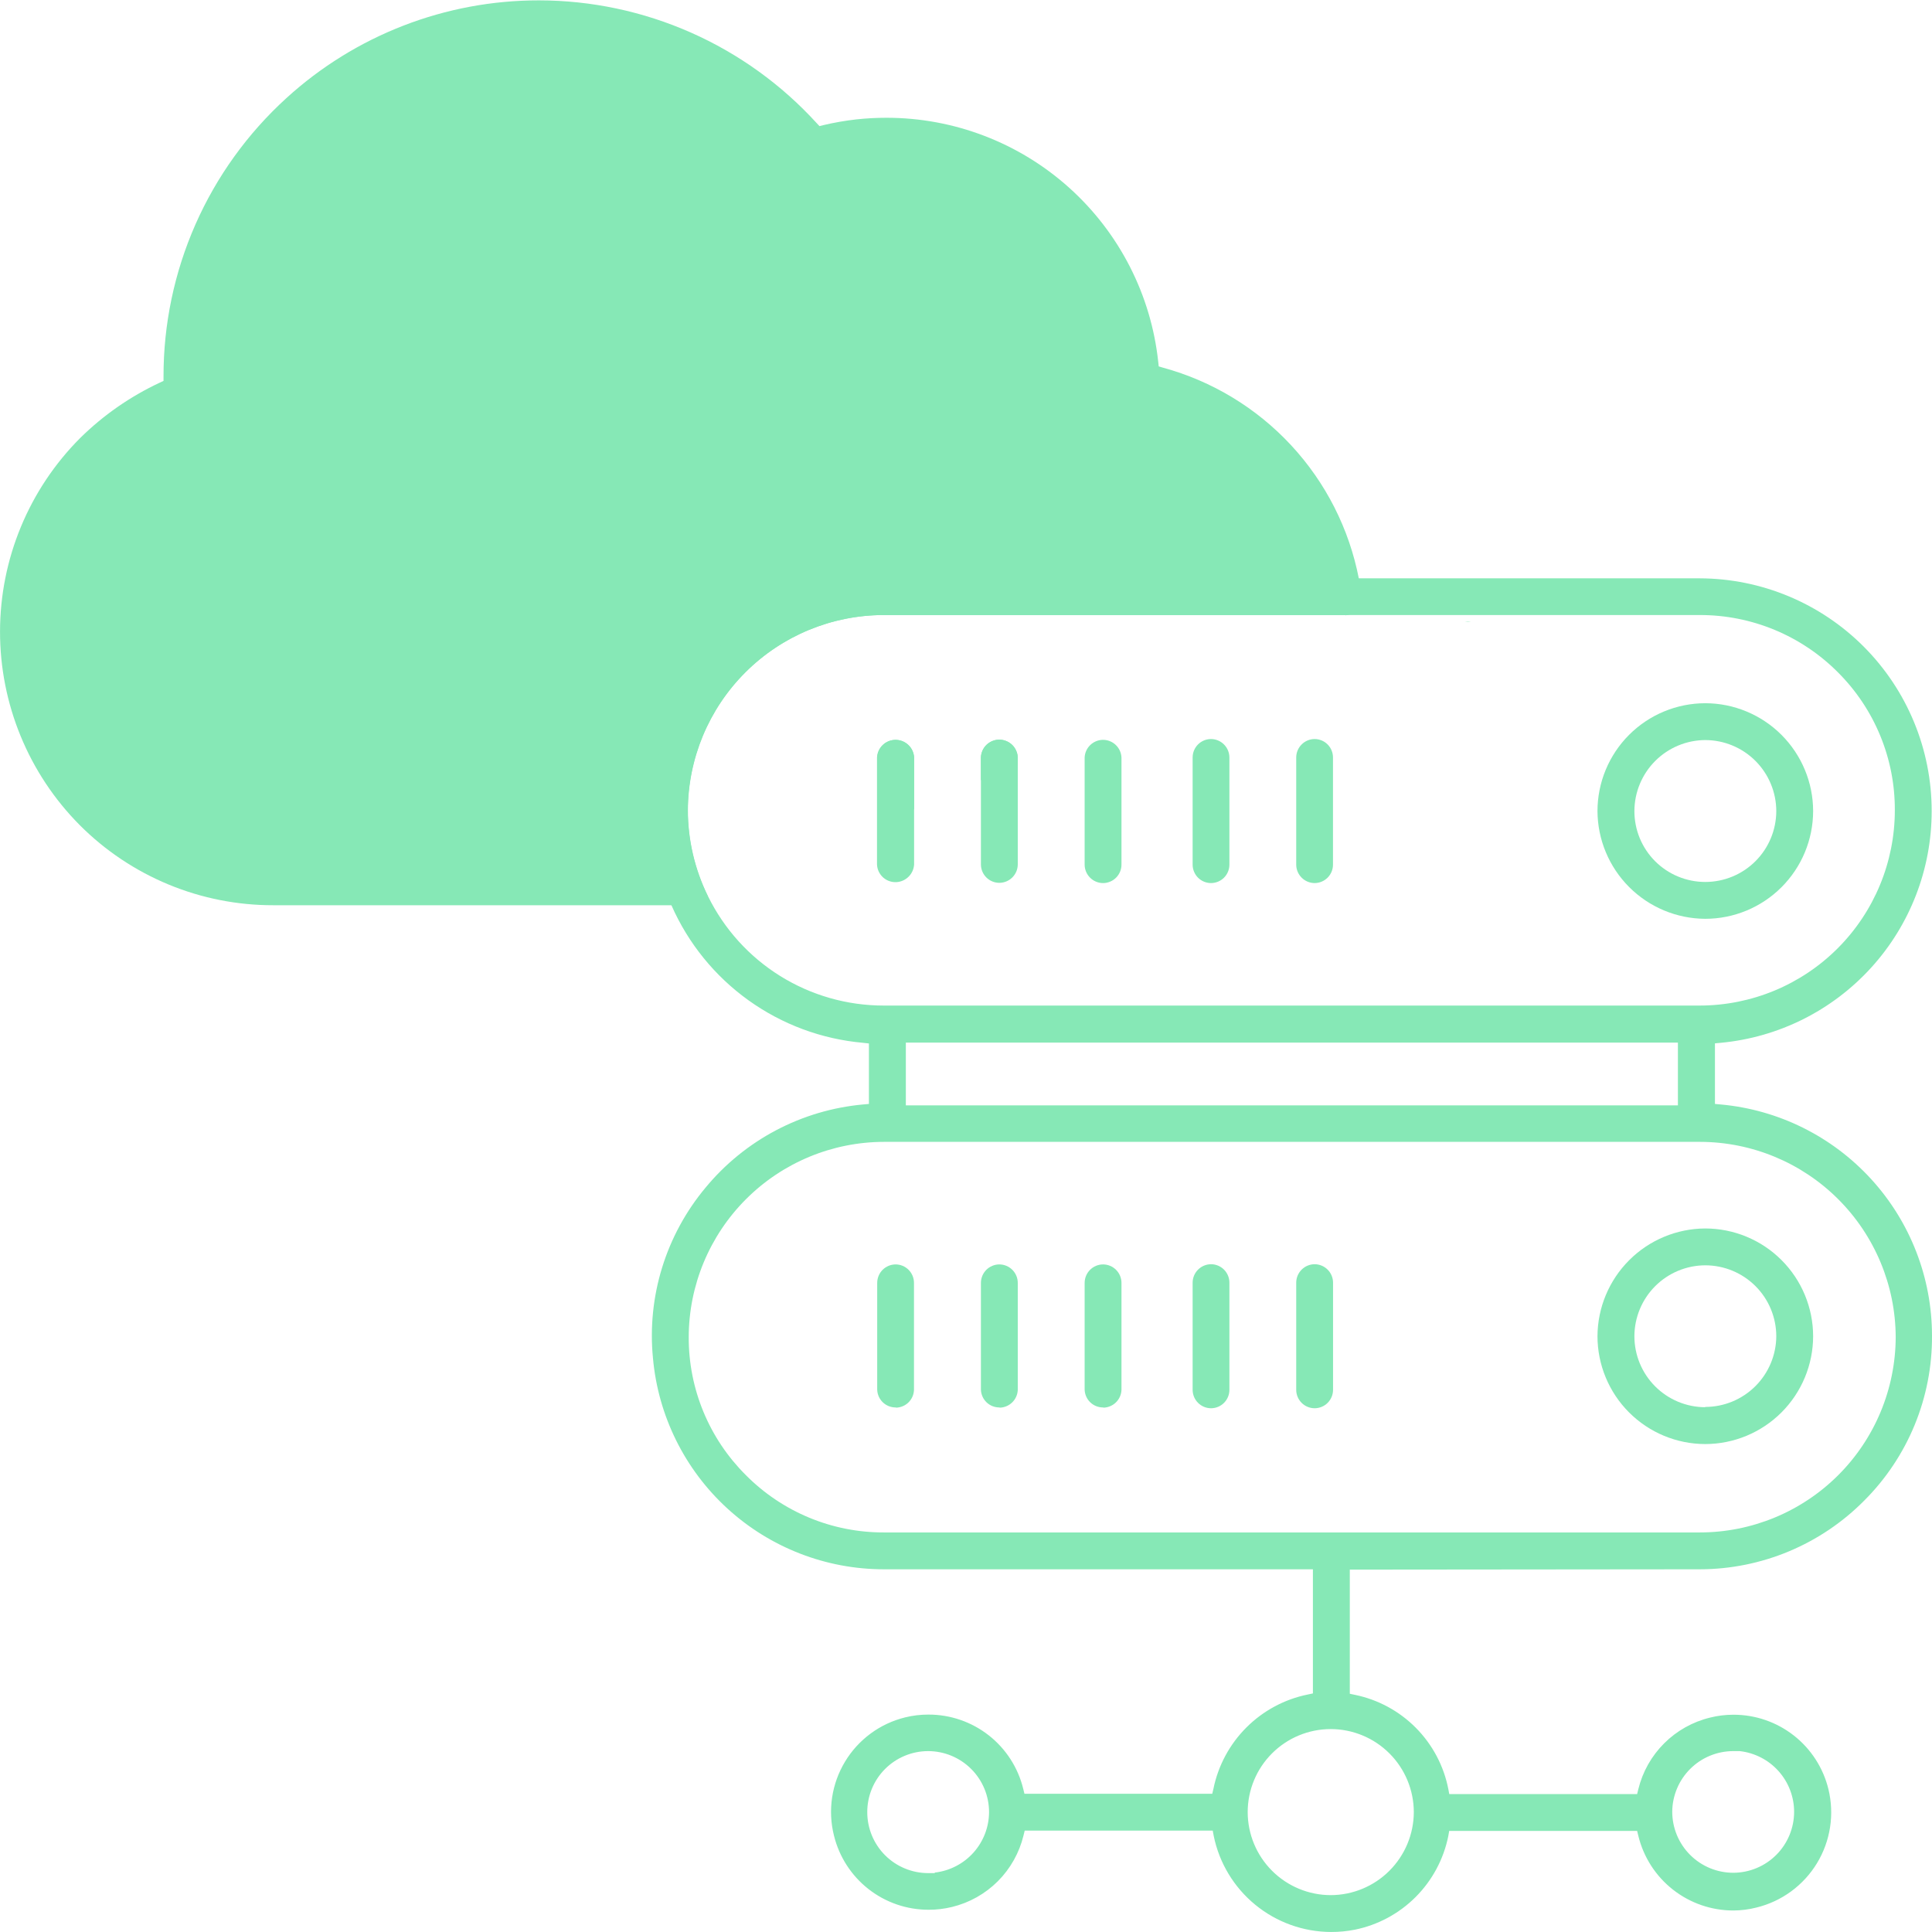 <svg width="122" height="122" viewBox="0 0 122 122" fill="none" xmlns="http://www.w3.org/2000/svg">
<path d="M85.991 37.543C86.033 37.829 85.967 38.121 85.805 38.361C85.642 38.601 85.396 38.771 85.114 38.837C85.076 38.841 85.038 38.841 85 38.837C85 38.837 84.979 38.837 84.945 38.837H84.836C84.766 38.842 84.695 38.842 84.625 38.837H55.789C52.516 38.842 49.378 40.142 47.062 42.454C44.745 44.766 43.438 47.901 43.427 51.174C43.432 53.05 43.864 54.901 44.692 56.585L43.849 56.918C43.512 57.053 43.301 57.129 43.191 57.163C43.173 57.167 43.155 57.167 43.137 57.163H17.259C14.989 57.167 12.74 56.722 10.643 55.854C8.545 54.986 6.64 53.712 5.037 52.105C1.807 48.855 -0.003 44.459 0.002 39.877C0.007 35.296 1.826 30.903 5.062 27.66C6.528 26.215 8.23 25.032 10.094 24.161L10.326 24.052V23.795C10.319 20.484 11.005 17.208 12.339 14.178C13.674 11.148 15.629 8.432 18.077 6.202C22.437 2.222 28.129 0.018 34.033 0.023C37.336 0.026 40.602 0.718 43.623 2.054C46.644 3.39 49.354 5.341 51.578 7.783L51.747 7.964L51.979 7.905C52.673 7.74 53.377 7.618 54.086 7.538C54.712 7.471 55.341 7.437 55.97 7.437C60.231 7.433 64.344 9.006 67.514 11.854C70.684 14.701 72.688 18.622 73.14 22.859L73.17 23.137L73.439 23.217C76.54 24.062 79.342 25.758 81.528 28.114C83.715 30.469 85.198 33.389 85.809 36.544C85.889 36.865 85.948 37.197 85.991 37.543Z" fill="#86E8B6"/>
<path d="M92.907 39.25H92.485C92.625 39.268 92.767 39.268 92.907 39.25Z" fill="#86E8B6"/>
<path d="M92.907 39.25H92.485C92.625 39.268 92.767 39.268 92.907 39.25Z" fill="#86E8B6"/>
<path d="M107.338 99.096C109.27 99.094 111.182 98.709 112.964 97.964C114.747 97.219 116.364 96.128 117.723 94.755C119.09 93.389 120.171 91.766 120.906 89.979C121.64 88.192 122.012 86.276 122 84.344C121.998 80.686 120.628 77.16 118.16 74.459C115.692 71.758 112.305 70.076 108.661 69.744L108.294 69.711V65.884L108.661 65.85C112.305 65.508 115.689 63.818 118.153 61.111C120.616 58.405 121.981 54.876 121.979 51.216C121.981 47.327 120.441 43.596 117.697 40.841C114.952 38.086 111.227 36.532 107.338 36.52H55.818C51.922 36.532 48.189 38.09 45.44 40.852C42.691 43.613 41.15 47.353 41.156 51.25C41.156 52.463 41.304 53.672 41.598 54.849C41.797 55.647 42.067 56.426 42.404 57.176C43.459 59.571 45.137 61.64 47.264 63.165C49.391 64.691 51.888 65.618 54.495 65.85L54.87 65.892V69.711L54.495 69.744C52.572 69.921 50.703 70.476 48.996 71.378C47.289 72.28 45.778 73.511 44.549 75C43.311 76.484 42.38 78.198 41.81 80.045C41.241 81.891 41.044 83.833 41.232 85.756C41.557 89.4 43.235 92.79 45.934 95.259C48.634 97.728 52.16 99.097 55.818 99.096H82.906V106.935L82.585 107.003C81.118 107.3 79.771 108.022 78.711 109.08C77.651 110.137 76.926 111.483 76.626 112.95L76.55 113.27H64.69L64.614 112.958C64.287 111.619 63.52 110.43 62.435 109.58C61.351 108.73 60.012 108.269 58.634 108.271C58.135 108.269 57.639 108.328 57.155 108.448C56.369 108.641 55.63 108.987 54.979 109.467C54.328 109.947 53.778 110.55 53.361 111.243C52.943 111.936 52.665 112.705 52.545 113.506C52.425 114.307 52.465 115.123 52.662 115.908C52.989 117.247 53.756 118.437 54.841 119.287C55.925 120.137 57.264 120.598 58.642 120.595C59.141 120.597 59.637 120.537 60.121 120.418C61.215 120.152 62.213 119.591 63.009 118.796C63.804 118 64.365 117.001 64.631 115.908L64.707 115.597H76.58L76.643 115.934C76.992 117.642 77.919 119.177 79.268 120.282C80.617 121.386 82.305 121.993 84.048 121.999C84.553 122.001 85.057 121.953 85.552 121.855C87.007 121.56 88.342 120.843 89.391 119.793C90.44 118.744 91.157 117.409 91.453 115.955L91.512 115.618H103.38L103.456 115.929C103.783 117.274 104.553 118.47 105.641 119.324C106.73 120.179 108.074 120.643 109.458 120.642C109.954 120.639 110.448 120.576 110.929 120.452C112.519 120.06 113.889 119.053 114.739 117.652C115.588 116.251 115.847 114.571 115.459 112.979C115.131 111.636 114.361 110.442 113.272 109.59C112.184 108.738 110.84 108.276 109.458 108.28C108.962 108.279 108.468 108.34 107.987 108.461C106.89 108.726 105.887 109.288 105.088 110.085C104.289 110.882 103.724 111.883 103.456 112.979L103.38 113.291H91.516L91.457 112.971C91.17 111.508 90.456 110.163 89.406 109.105C88.356 108.047 87.017 107.322 85.557 107.024L85.236 106.956V99.117L107.338 99.096ZM59.026 118.248V118.281H58.604C57.585 118.279 56.607 117.872 55.887 117.15C55.167 116.427 54.764 115.449 54.765 114.429C54.764 113.409 55.167 112.431 55.887 111.708C56.607 110.986 57.585 110.579 58.604 110.577C59.626 110.577 60.606 110.983 61.328 111.705C62.051 112.427 62.456 113.407 62.456 114.429C62.452 115.376 62.1 116.287 61.468 116.991C60.835 117.695 59.966 118.142 59.026 118.248ZM109.453 110.577H109.854C110.798 110.681 111.671 111.129 112.305 111.835C112.94 112.542 113.291 113.458 113.293 114.408C113.293 115.427 112.889 116.406 112.169 117.128C111.449 117.85 110.473 118.257 109.453 118.26C108.431 118.26 107.451 117.855 106.728 117.132C106.005 116.41 105.598 115.43 105.597 114.408C105.604 113.39 106.013 112.415 106.736 111.697C107.458 110.98 108.435 110.577 109.453 110.577ZM44.705 56.586C43.877 54.902 43.444 53.051 43.44 51.174C43.451 47.901 44.758 44.766 47.075 42.454C49.391 40.142 52.529 38.842 55.801 38.838H107.342C108.961 38.835 110.566 39.154 112.061 39.774C113.557 40.395 114.916 41.306 116.058 42.454C117.205 43.597 118.113 44.956 118.73 46.453C119.348 47.95 119.661 49.555 119.653 51.174C119.65 54.44 118.353 57.571 116.045 59.882C113.738 62.192 110.607 63.492 107.342 63.498H55.797C53.487 63.498 51.223 62.85 49.262 61.629C47.301 60.407 45.723 58.66 44.705 56.586ZM105.955 65.837V69.799H57.201V65.837H105.955ZM89.278 114.429C89.274 115.819 88.719 117.151 87.736 118.133C86.753 119.116 85.421 119.669 84.031 119.672C82.641 119.67 81.309 119.117 80.326 118.134C79.343 117.151 78.79 115.819 78.788 114.429C78.788 113.039 79.34 111.705 80.324 110.722C81.307 109.738 82.641 109.186 84.031 109.186C85.422 109.187 86.755 109.74 87.739 110.723C88.722 111.705 89.276 113.039 89.278 114.429ZM55.818 96.769C54.197 96.774 52.592 96.457 51.095 95.835C49.598 95.213 48.239 94.3 47.098 93.149C45.95 92.007 45.039 90.649 44.42 89.153C43.8 87.656 43.485 86.052 43.491 84.433C43.497 81.165 44.798 78.033 47.109 75.723C49.419 73.412 52.551 72.111 55.818 72.105H107.359C110.629 72.112 113.764 73.414 116.078 75.726C118.391 78.037 119.697 81.17 119.708 84.441C119.696 87.715 118.388 90.85 116.07 93.161C113.751 95.472 110.611 96.769 107.338 96.769H55.818Z" fill="#86E8B6"/>
<path d="M107.679 44.406C105.874 44.41 104.145 45.129 102.87 46.405C101.594 47.682 100.878 49.413 100.876 51.217C100.885 53.019 101.605 54.744 102.879 56.018C104.152 57.291 105.878 58.011 107.679 58.02C109.484 58.02 111.216 57.304 112.493 56.028C113.771 54.753 114.491 53.023 114.494 51.217C114.491 49.411 113.771 47.68 112.494 46.403C111.216 45.127 109.485 44.408 107.679 44.406ZM107.679 55.693C107.091 55.693 106.51 55.577 105.967 55.352C105.424 55.127 104.931 54.798 104.515 54.382C104.1 53.966 103.771 53.473 103.546 52.93C103.322 52.387 103.207 51.805 103.207 51.217C103.211 50.031 103.682 48.894 104.52 48.054C105.357 47.215 106.493 46.739 107.679 46.733C108.868 46.734 110.009 47.207 110.85 48.047C111.691 48.888 112.165 50.028 112.167 51.217C112.165 52.406 111.691 53.545 110.85 54.384C110.008 55.224 108.867 55.694 107.679 55.693Z" fill="#86E8B6"/>
<path d="M57.723 47.845V54.589C57.706 54.881 57.582 55.156 57.374 55.362C57.166 55.568 56.89 55.69 56.598 55.705H56.535C56.234 55.703 55.946 55.585 55.731 55.375C55.516 55.166 55.39 54.881 55.38 54.58V47.837C55.392 47.544 55.515 47.267 55.723 47.061C55.931 46.854 56.208 46.734 56.501 46.724C56.655 46.717 56.809 46.741 56.953 46.793C57.098 46.846 57.231 46.927 57.345 47.031C57.458 47.135 57.55 47.261 57.615 47.4C57.68 47.54 57.717 47.691 57.723 47.845Z" fill="#86E8B6"/>
<path d="M64.269 47.846V54.589C64.267 54.897 64.143 55.192 63.924 55.409C63.705 55.626 63.41 55.748 63.101 55.748C62.794 55.747 62.5 55.625 62.283 55.407C62.066 55.19 61.944 54.896 61.942 54.589V47.82C61.955 47.527 62.078 47.249 62.287 47.043C62.495 46.837 62.774 46.717 63.068 46.708C63.221 46.703 63.374 46.729 63.518 46.784C63.662 46.839 63.793 46.921 63.905 47.027C64.016 47.133 64.106 47.259 64.168 47.4C64.231 47.54 64.265 47.692 64.269 47.846Z" fill="#86E8B6"/>
<path d="M69.655 55.764C69.347 55.763 69.051 55.64 68.834 55.422C68.616 55.204 68.493 54.909 68.492 54.601V47.832C68.505 47.539 68.629 47.262 68.837 47.056C69.046 46.85 69.324 46.73 69.617 46.719C69.925 46.71 70.225 46.824 70.45 47.034C70.675 47.245 70.807 47.537 70.818 47.845V54.588C70.819 54.742 70.79 54.894 70.732 55.037C70.674 55.179 70.589 55.309 70.481 55.418C70.373 55.527 70.244 55.614 70.102 55.673C69.96 55.733 69.808 55.764 69.655 55.764Z" fill="#86E8B6"/>
<path d="M76.474 55.763C76.322 55.763 76.17 55.733 76.029 55.675C75.888 55.616 75.76 55.531 75.652 55.423C75.544 55.315 75.458 55.186 75.4 55.045C75.341 54.904 75.311 54.753 75.311 54.6V47.831C75.311 47.523 75.433 47.228 75.65 47.01C75.868 46.792 76.162 46.669 76.47 46.668C76.778 46.669 77.073 46.792 77.291 47.01C77.509 47.228 77.632 47.523 77.633 47.831V54.6C77.633 54.908 77.511 55.203 77.294 55.421C77.077 55.639 76.782 55.762 76.474 55.763Z" fill="#86E8B6"/>
<path d="M83.015 55.763C82.707 55.762 82.412 55.639 82.194 55.421C81.976 55.203 81.853 54.908 81.852 54.6V47.831C81.853 47.523 81.976 47.228 82.194 47.01C82.412 46.792 82.707 46.669 83.015 46.668C83.323 46.669 83.618 46.792 83.835 47.01C84.052 47.228 84.174 47.523 84.174 47.831V54.6C84.174 54.908 84.052 55.203 83.835 55.421C83.618 55.639 83.323 55.762 83.015 55.763Z" fill="#86E8B6"/>
<path d="M107.679 77.574C105.878 77.583 104.152 78.303 102.879 79.577C101.605 80.85 100.885 82.575 100.876 84.377C100.878 86.181 101.594 87.912 102.87 89.189C104.145 90.466 105.874 91.185 107.679 91.188C109.485 91.186 111.216 90.468 112.494 89.191C113.771 87.914 114.491 86.183 114.494 84.377C114.491 82.572 113.771 80.841 112.493 79.566C111.216 78.291 109.484 77.574 107.679 77.574ZM107.679 88.861C106.492 88.858 105.354 88.384 104.516 87.543C103.678 86.703 103.207 85.564 103.207 84.377C103.211 83.192 103.683 82.056 104.52 81.217C105.358 80.379 106.494 79.905 107.679 79.901C108.867 79.9 110.008 80.371 110.85 81.21C111.691 82.049 112.165 83.188 112.167 84.377C112.161 85.563 111.685 86.699 110.844 87.536C110.003 88.373 108.865 88.843 107.679 88.844V88.861Z" fill="#86E8B6"/>
<path d="M56.556 88.876C56.253 88.877 55.963 88.76 55.745 88.55C55.528 88.34 55.401 88.053 55.393 87.751V81.007C55.394 80.699 55.517 80.403 55.734 80.186C55.952 79.968 56.248 79.845 56.556 79.844C56.864 79.845 57.158 79.968 57.376 80.186C57.593 80.404 57.715 80.699 57.715 81.007V87.776C57.703 88.069 57.581 88.346 57.373 88.553C57.165 88.759 56.887 88.879 56.594 88.889L56.556 88.876Z" fill="#86E8B6"/>
<path d="M63.105 88.876C62.803 88.877 62.512 88.76 62.295 88.55C62.078 88.34 61.951 88.053 61.942 87.751V81.007C61.944 80.699 62.066 80.403 62.284 80.186C62.502 79.968 62.797 79.845 63.105 79.844C63.414 79.845 63.709 79.968 63.927 80.186C64.145 80.403 64.268 80.699 64.269 81.007V87.776C64.255 88.069 64.132 88.346 63.923 88.552C63.715 88.758 63.437 88.878 63.144 88.889L63.105 88.876Z" fill="#86E8B6"/>
<path d="M69.655 88.876C69.353 88.877 69.061 88.76 68.844 88.55C68.627 88.34 68.501 88.053 68.492 87.751V81.007C68.493 80.699 68.616 80.403 68.834 80.186C69.051 79.968 69.347 79.845 69.655 79.844C69.963 79.845 70.258 79.968 70.476 80.186C70.694 80.403 70.817 80.699 70.818 81.007V87.776C70.805 88.069 70.681 88.346 70.473 88.552C70.264 88.758 69.986 88.878 69.693 88.889L69.655 88.876Z" fill="#86E8B6"/>
<path d="M76.474 88.927C76.166 88.926 75.871 88.804 75.653 88.586C75.435 88.368 75.312 88.073 75.311 87.764V80.995C75.312 80.687 75.435 80.392 75.653 80.174C75.871 79.956 76.166 79.833 76.474 79.832C76.782 79.833 77.077 79.956 77.294 80.174C77.511 80.392 77.633 80.688 77.633 80.995V87.764C77.633 88.072 77.511 88.367 77.294 88.585C77.077 88.803 76.782 88.926 76.474 88.927Z" fill="#86E8B6"/>
<path d="M83.015 88.927C82.707 88.926 82.412 88.804 82.194 88.586C81.976 88.368 81.853 88.073 81.852 87.764V80.995C81.853 80.687 81.976 80.392 82.194 80.174C82.412 79.956 82.707 79.833 83.015 79.832C83.324 79.833 83.619 79.956 83.837 80.174C84.055 80.392 84.177 80.687 84.178 80.995V87.764C84.177 88.073 84.055 88.368 83.837 88.586C83.619 88.804 83.324 88.926 83.015 88.927Z" fill="#86E8B6"/>
<path d="M57.723 47.845V51.094C56.931 51.431 56.151 51.764 55.397 52.097V47.832C55.409 47.539 55.532 47.262 55.739 47.056C55.947 46.85 56.225 46.73 56.518 46.719C56.826 46.71 57.126 46.823 57.352 47.034C57.578 47.245 57.711 47.536 57.723 47.845Z" fill="#86E8B6"/>
<path d="M64.268 47.846V48.267L61.942 49.27V47.82C61.955 47.527 62.078 47.249 62.286 47.043C62.495 46.837 62.774 46.717 63.067 46.708C63.221 46.703 63.374 46.729 63.517 46.784C63.661 46.839 63.792 46.921 63.904 47.027C64.016 47.133 64.105 47.259 64.168 47.4C64.23 47.54 64.264 47.692 64.268 47.846Z" fill="#86E8B6"/>
<path d="M85 38.861H84.844H84.954C84.979 38.839 85 38.848 85 38.861Z" fill="#86E8B6"/>
</svg>
